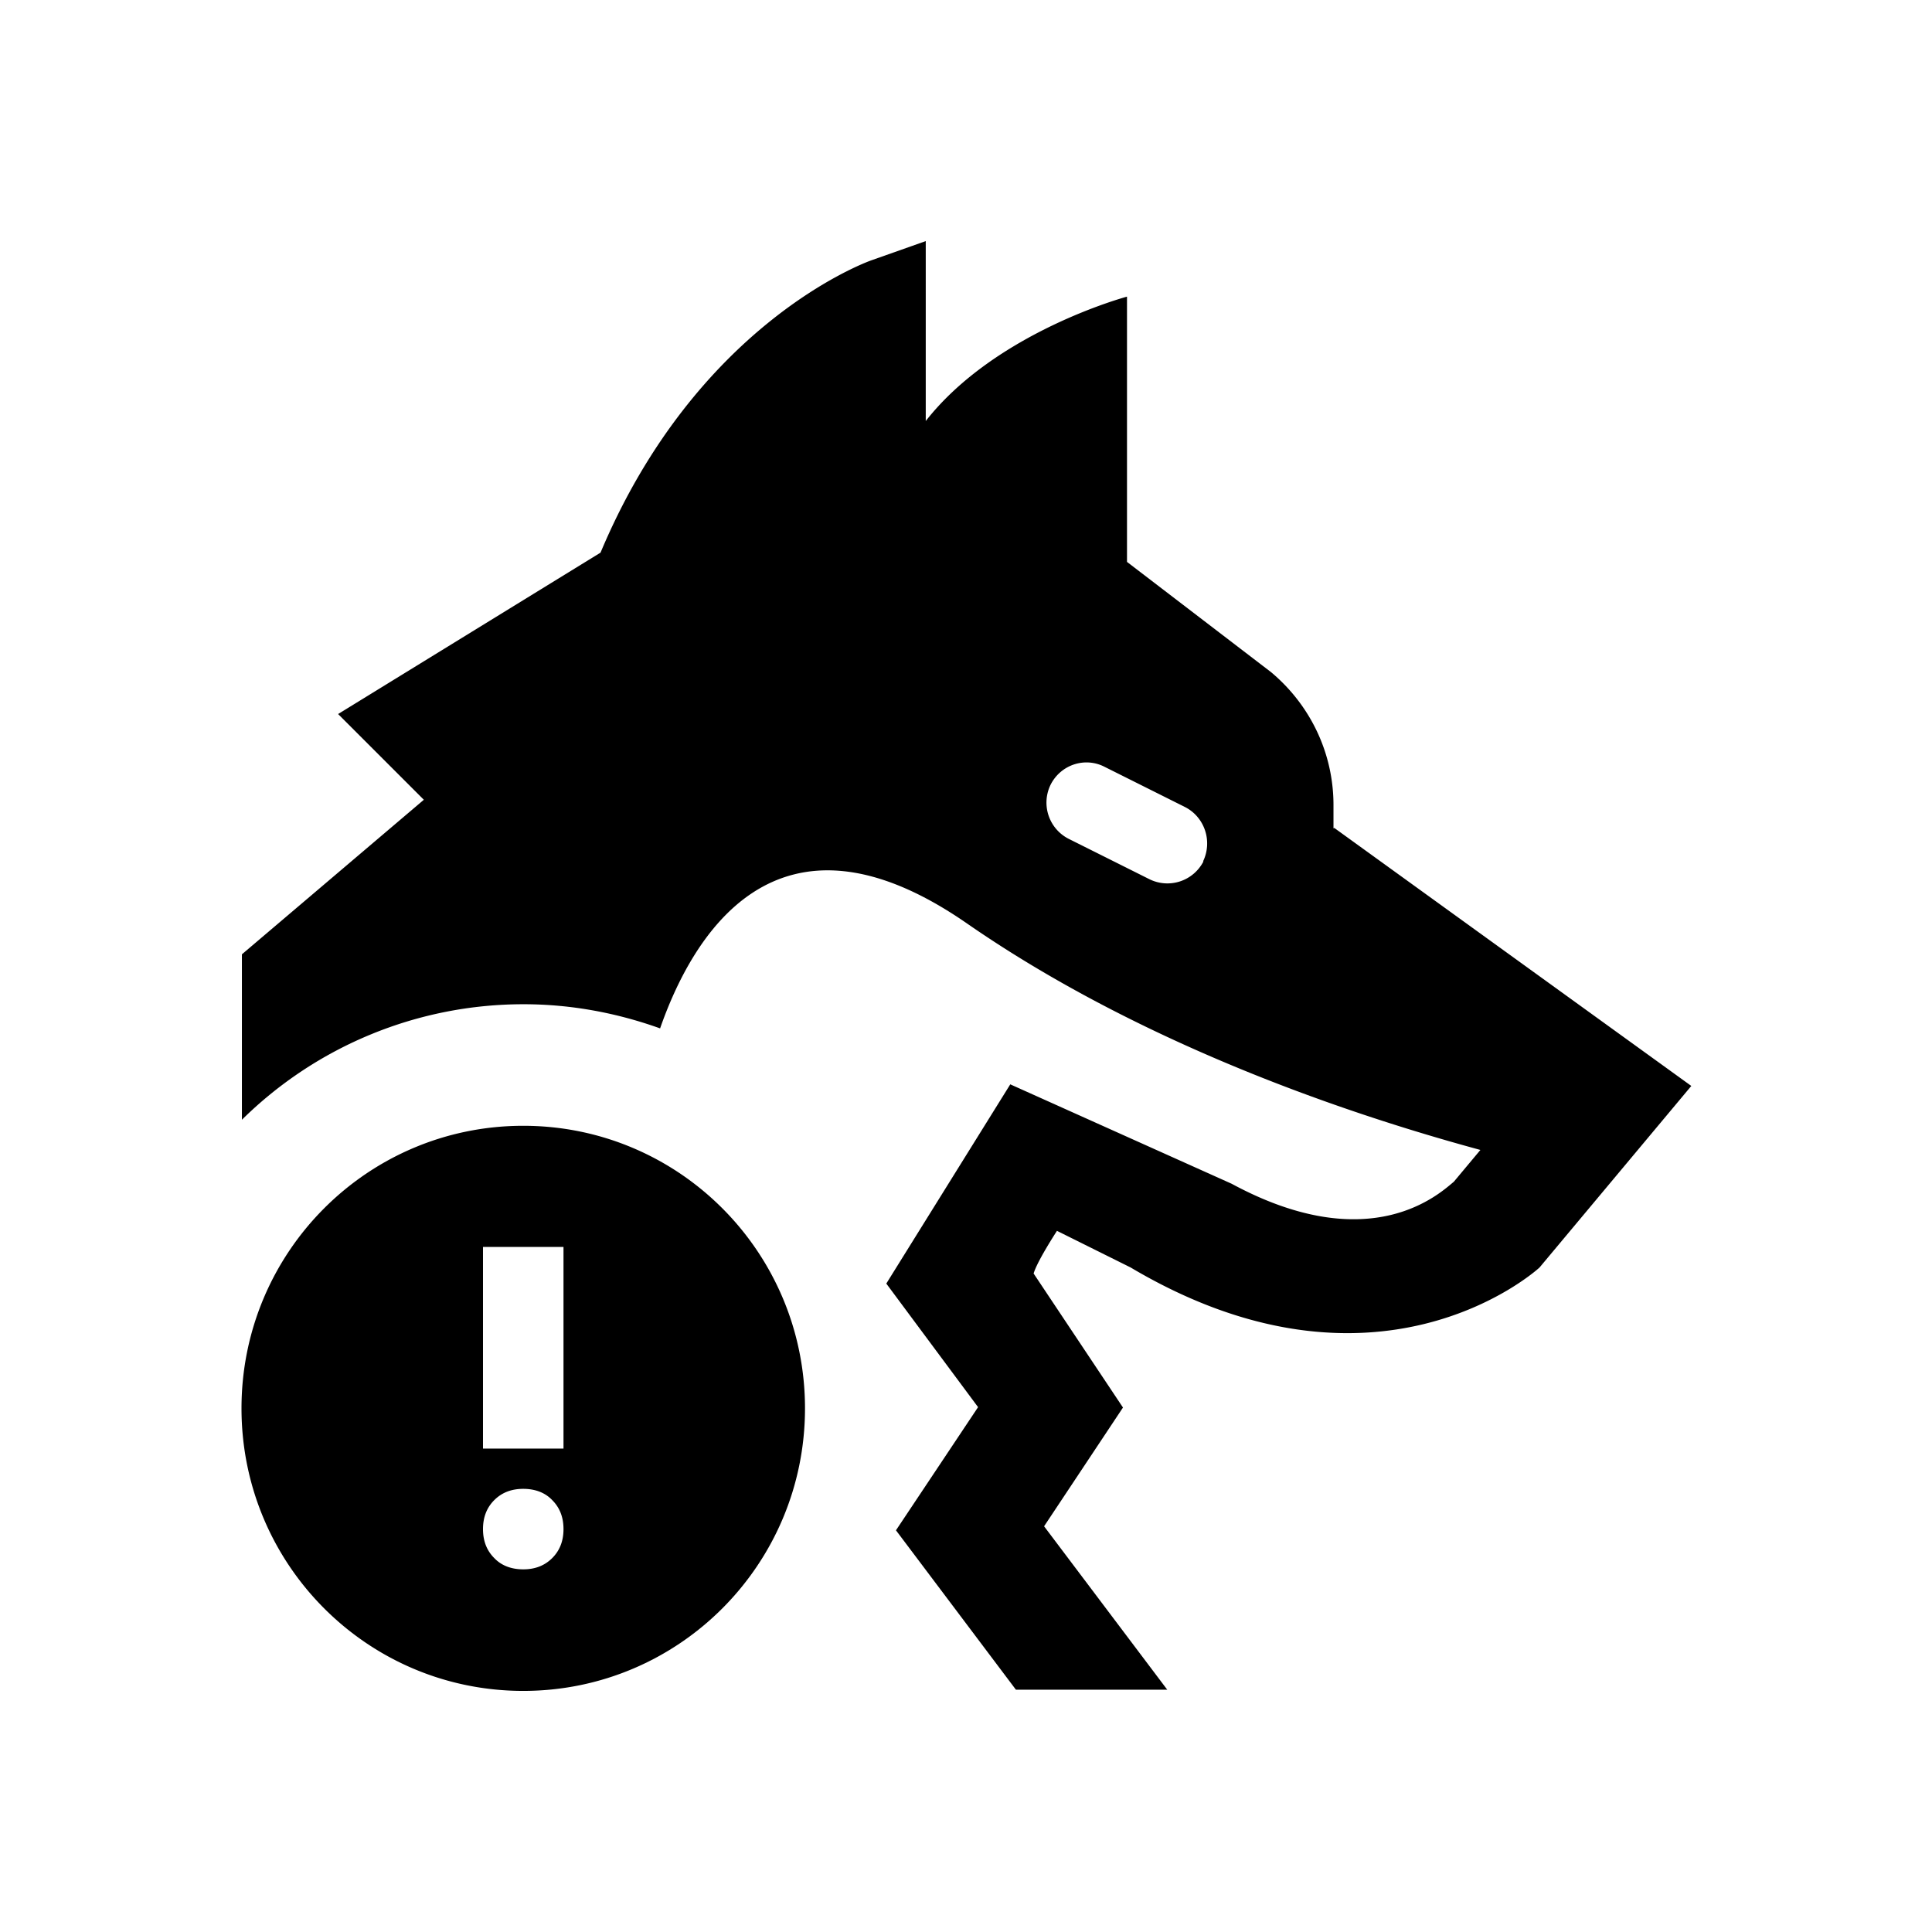 <svg xmlns="http://www.w3.org/2000/svg" viewBox="0 0 48 48"><title>Wolf</title><path d="M13 27.97c-3.87 0-7 3.14-7 7.02s3.13 7.02 7 7.02 7-3.14 7-7.02-3.13-7.02-7-7.02Zm.72 10.74c-.19.19-.43.28-.72.28s-.54-.09-.72-.28c-.19-.19-.28-.43-.28-.72s.09-.53.28-.72c.19-.19.43-.28.72-.28s.54.09.72.28c.19.19.28.43.28.72s-.09.53-.28.72Zm.28-2.72h-2v-5.01h2v5.01Zm19.13-15.41V20c0-1.27-.56-2.47-1.55-3.3L28 13.96V7.37s-3.26.87-5 3.09V5.99l-1.33.47c-.18.06-4.37 1.6-6.75 7.27L8.4 17.74l2.13 2.13-4.52 3.84v4.11a9.955 9.955 0 0 1 7-2.87c1.19 0 2.33.22 3.39.6.77-2.21 2.84-5.92 7.62-2.61 4.69 3.25 10.22 4.94 12.76 5.63l-.66.79c-.32.26-2.04 1.93-5.52.05l-5.5-2.47-3.08 4.95 2.28 3.07-2.04 3.06 2.98 3.96H29l-3.06-4.06 1.96-2.95-2.22-3.33c.09-.31.58-1.06.58-1.06l1.83.91c6.07 3.6 10.01.14 10.16 0l3.77-4.51-8.87-6.41Zm-3.23.82a1.007 1.007 0 0 1-1.35.44l-2-1a1.01 1.01 0 0 1-.45-1.34c.25-.5.85-.7 1.34-.45l2 1c.49.25.69.85.45 1.35Z"/></svg>
